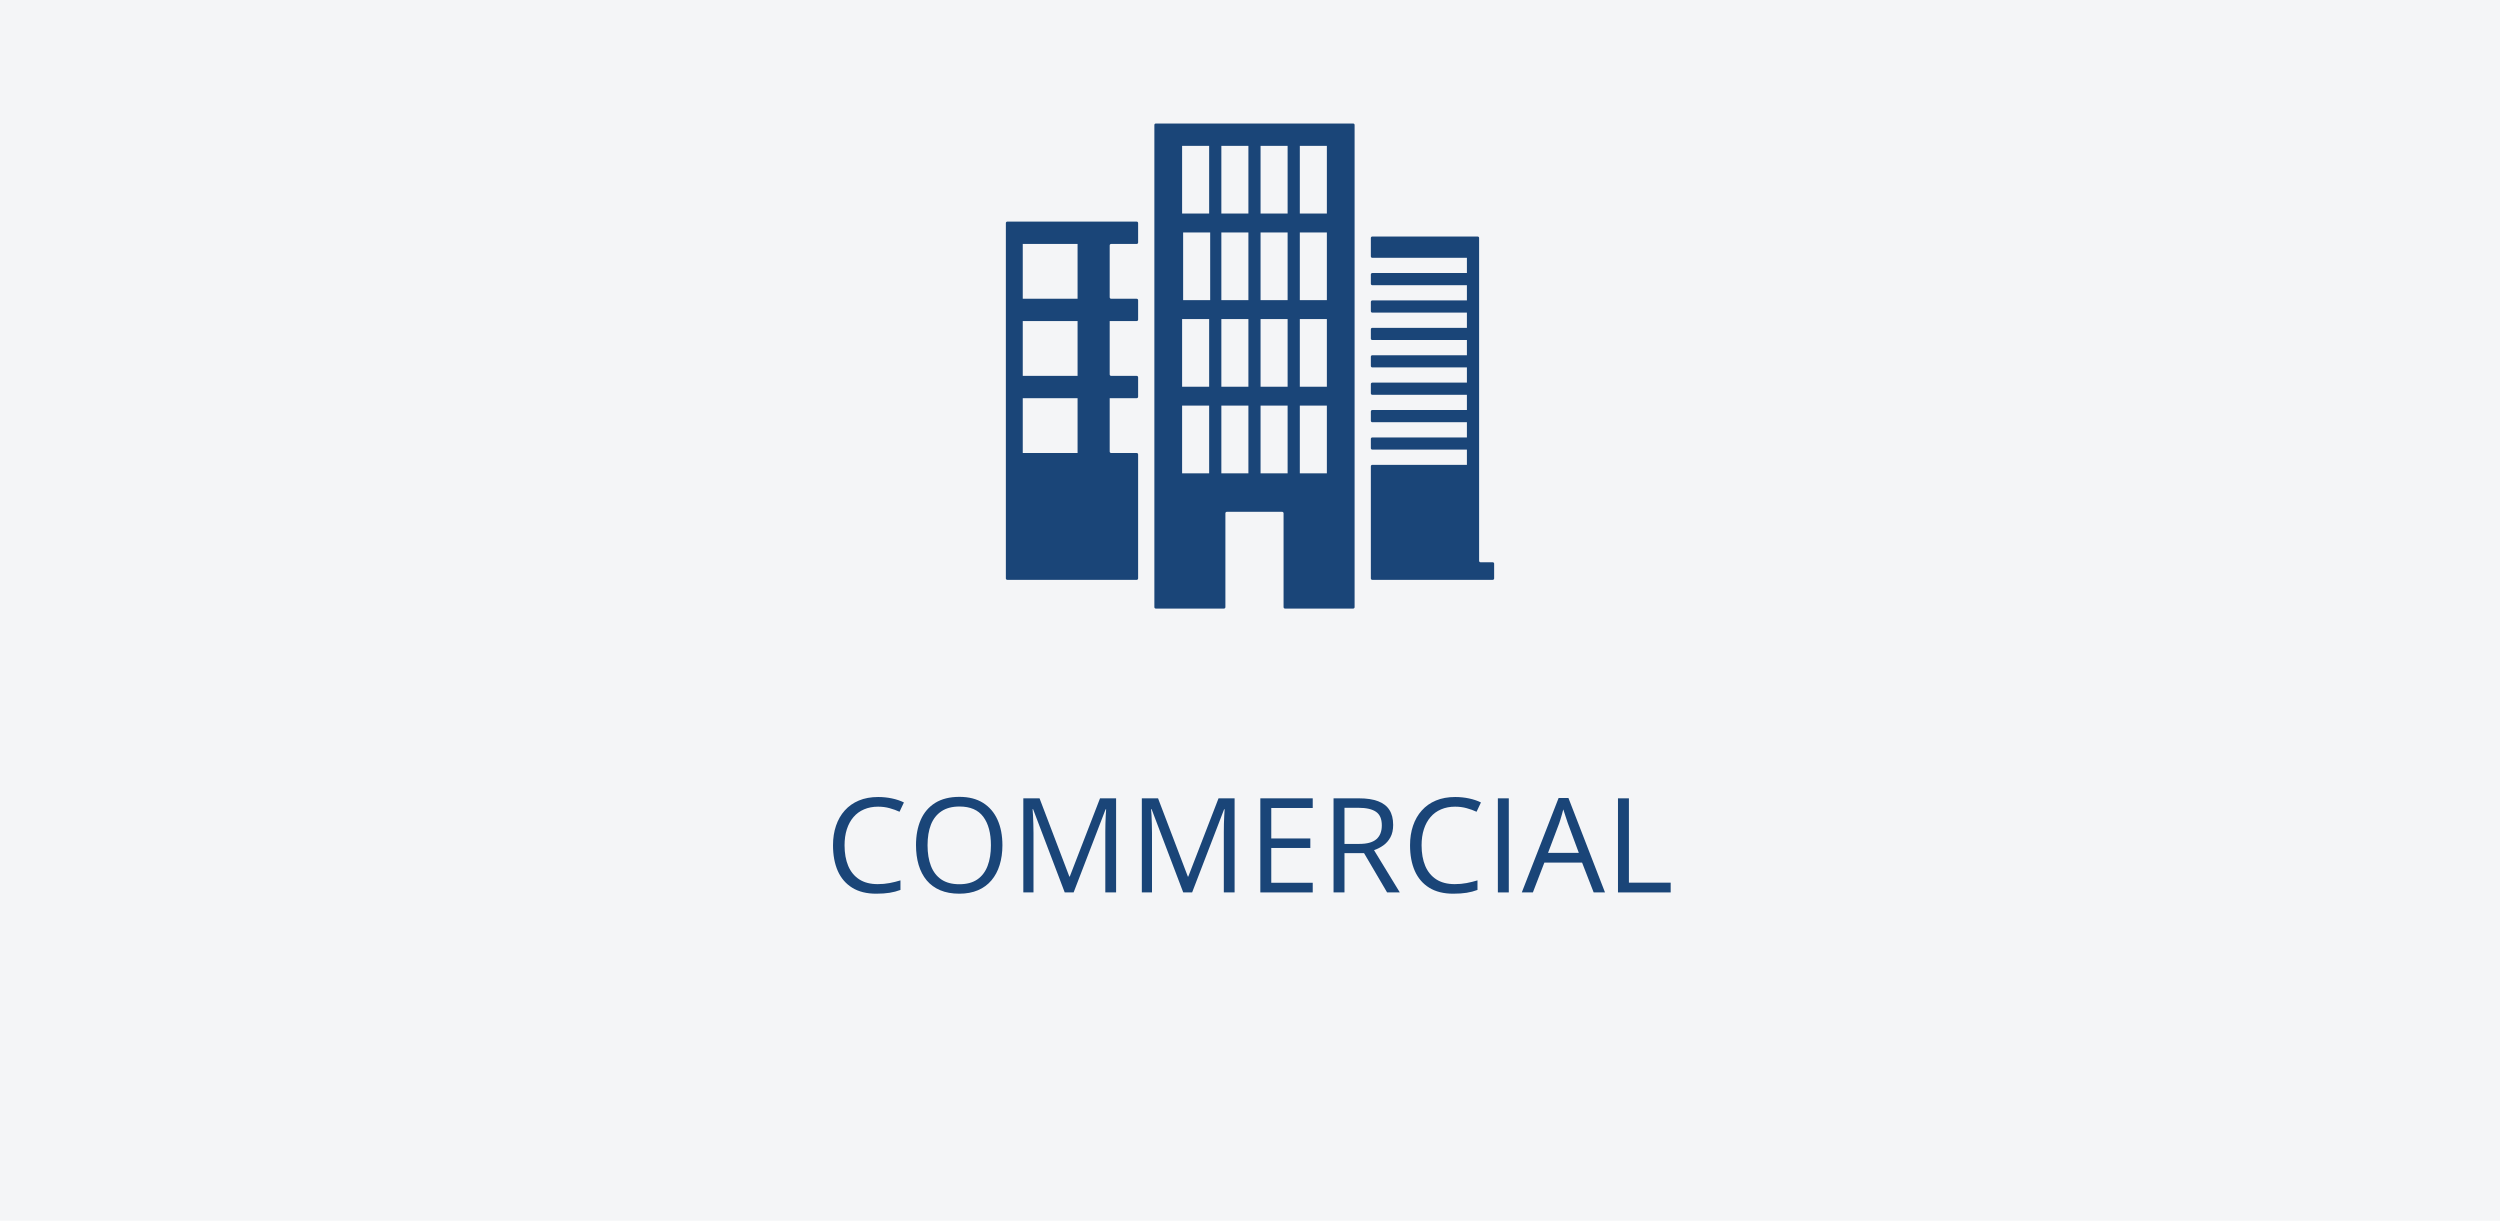 <svg xmlns="http://www.w3.org/2000/svg" xmlns:xlink="http://www.w3.org/1999/xlink" width="1024" zoomAndPan="magnify" viewBox="0 0 768 375" height="500" preserveAspectRatio="xMidYMid meet" version="1.0"><defs><g/><clipPath id="dc215857c3"><path d="M 354 37.949 L 417 37.949 L 417 186.965 L 354 186.965 Z M 354 37.949 " clip-rule="nonzero"/></clipPath></defs><rect x="-76.8" width="921.6" fill="#ffffff" y="-37.5" height="450" fill-opacity="1"/><rect x="-76.8" width="921.6" fill="#f4f5f7" y="-37.5" height="450" fill-opacity="1"/><path fill="#1a4578" d="M 454.805 172.727 C 454.57 172.727 454.383 172.527 454.383 172.281 L 454.383 73.094 C 454.383 72.848 454.184 72.66 453.938 72.66 L 421.559 72.66 C 421.324 72.66 421.125 72.848 421.125 73.094 L 421.125 78.766 C 421.125 79.012 421.324 79.199 421.559 79.199 L 450.633 79.199 L 450.633 83.875 L 421.559 83.875 C 421.324 83.875 421.125 84.074 421.125 84.309 L 421.125 87.18 C 421.125 87.426 421.324 87.613 421.559 87.613 L 450.633 87.613 L 450.633 92.289 L 421.559 92.289 C 421.324 92.289 421.125 92.488 421.125 92.734 L 421.125 95.594 C 421.125 95.84 421.324 96.039 421.559 96.039 L 450.633 96.039 L 450.633 100.715 L 421.559 100.715 C 421.324 100.715 421.125 100.902 421.125 101.148 L 421.125 104.02 C 421.125 104.254 421.324 104.453 421.559 104.453 L 450.633 104.453 L 450.633 109.129 L 421.559 109.129 C 421.324 109.129 421.125 109.328 421.125 109.562 L 421.125 112.434 C 421.125 112.68 421.324 112.867 421.559 112.867 L 450.633 112.867 L 450.633 117.543 L 421.559 117.543 C 421.324 117.543 421.125 117.742 421.125 117.977 L 421.125 120.848 C 421.125 121.094 421.324 121.281 421.559 121.281 L 450.633 121.281 L 450.633 125.957 L 421.559 125.957 C 421.324 125.957 421.125 126.156 421.125 126.402 L 421.125 129.262 C 421.125 129.508 421.324 129.707 421.559 129.707 L 450.633 129.707 L 450.633 134.383 L 421.559 134.383 C 421.324 134.383 421.125 134.57 421.125 134.816 L 421.125 137.688 C 421.125 137.922 421.324 138.121 421.559 138.121 L 450.633 138.121 L 450.633 142.797 L 421.559 142.797 C 421.324 142.797 421.125 142.996 421.125 143.23 L 421.125 177.695 C 421.125 177.93 421.324 178.129 421.559 178.129 L 458.566 178.129 C 458.801 178.129 459 177.93 459 177.695 L 459 173.16 C 459 172.914 458.801 172.727 458.566 172.727 L 454.805 172.727 " fill-opacity="1" fill-rule="nonzero"/><path fill="#1a4578" d="M 331.031 91.773 L 314.191 91.773 L 314.191 74.945 L 331.031 74.945 Z M 331.031 115.469 L 314.191 115.469 L 314.191 98.629 L 331.031 98.629 Z M 331.031 139.164 L 314.191 139.164 L 314.191 122.324 L 331.031 122.324 Z M 349.629 139.598 C 349.629 139.352 349.43 139.164 349.195 139.164 L 341.332 139.164 C 341.098 139.164 340.898 138.965 340.898 138.719 L 340.898 122.324 L 349.195 122.324 C 349.43 122.324 349.629 122.125 349.629 121.891 L 349.629 115.902 C 349.629 115.656 349.43 115.469 349.195 115.469 L 341.332 115.469 C 341.098 115.469 340.898 115.27 340.898 115.035 L 340.898 98.629 L 349.195 98.629 C 349.43 98.629 349.629 98.441 349.629 98.195 L 349.629 92.207 C 349.629 91.973 349.43 91.773 349.195 91.773 L 341.332 91.773 C 341.098 91.773 340.898 91.574 340.898 91.34 L 340.898 75.379 C 340.898 75.133 341.098 74.945 341.332 74.945 L 349.195 74.945 C 349.43 74.945 349.629 74.746 349.629 74.5 L 349.629 68.523 C 349.629 68.277 349.43 68.078 349.195 68.078 L 309.434 68.078 C 309.199 68.078 309 68.277 309 68.523 L 309 177.695 C 309 177.93 309.199 178.129 309.434 178.129 L 349.195 178.129 C 349.43 178.129 349.629 177.93 349.629 177.695 L 349.629 139.598 " fill-opacity="1" fill-rule="nonzero"/><g clip-path="url(#dc215857c3)"><path fill="#1a4578" d="M 407.613 65.594 L 399.305 65.594 L 399.305 44.805 L 407.613 44.805 Z M 407.613 92.195 L 399.305 92.195 L 399.305 71.406 L 407.613 71.406 Z M 407.613 118.797 L 399.305 118.797 L 399.305 98.008 L 407.613 98.008 Z M 407.613 145.398 L 399.305 145.398 L 399.305 124.609 L 407.613 124.609 Z M 395.555 65.594 L 387.246 65.594 L 387.246 44.805 L 395.555 44.805 Z M 395.555 92.195 L 387.246 92.195 L 387.246 71.406 L 395.555 71.406 Z M 395.555 118.797 L 387.246 118.797 L 387.246 98.008 L 395.555 98.008 Z M 395.555 145.398 L 387.246 145.398 L 387.246 124.609 L 395.555 124.609 Z M 383.508 65.594 L 375.199 65.594 L 375.199 44.805 L 383.508 44.805 Z M 383.508 92.195 L 375.199 92.195 L 375.199 71.406 L 383.508 71.406 Z M 383.508 118.797 L 375.199 118.797 L 375.199 98.008 L 383.508 98.008 Z M 383.508 145.398 L 375.199 145.398 L 375.199 124.609 L 383.508 124.609 Z M 371.766 92.195 L 363.457 92.195 L 363.457 71.406 L 371.766 71.406 Z M 371.449 118.797 L 363.141 118.797 L 363.141 98.008 L 371.449 98.008 Z M 371.449 145.398 L 363.141 145.398 L 363.141 124.609 L 371.449 124.609 Z M 363.141 44.805 L 371.449 44.805 L 371.449 65.594 L 363.141 65.594 Z M 355.055 37.949 C 354.809 37.949 354.621 38.137 354.621 38.383 L 354.621 186.52 C 354.621 186.766 354.809 186.953 355.055 186.953 L 376.008 186.953 C 376.242 186.953 376.441 186.766 376.441 186.52 L 376.441 157.68 C 376.441 157.434 376.629 157.234 376.875 157.234 L 393.879 157.234 C 394.113 157.234 394.312 157.434 394.312 157.68 L 394.312 186.52 C 394.312 186.766 394.512 186.953 394.746 186.953 L 415.699 186.953 C 415.945 186.953 416.133 186.766 416.133 186.52 L 416.133 38.383 C 416.133 38.137 415.945 37.949 415.699 37.949 L 355.055 37.949 " fill-opacity="1" fill-rule="nonzero"/></g><g fill="#1a4578" fill-opacity="1"><g transform="translate(253.432, 274.153)"><g><path d="M 16.312 -26.344 C 14.719 -26.344 13.281 -26.066 12 -25.516 C 10.727 -24.973 9.648 -24.188 8.766 -23.156 C 7.879 -22.125 7.195 -20.875 6.719 -19.406 C 6.25 -17.945 6.016 -16.301 6.016 -14.469 C 6.016 -12.039 6.391 -9.93 7.141 -8.141 C 7.898 -6.359 9.035 -4.977 10.547 -4 C 12.055 -3.031 13.941 -2.547 16.203 -2.547 C 17.492 -2.547 18.707 -2.656 19.844 -2.875 C 20.988 -3.094 22.102 -3.367 23.188 -3.703 L 23.188 -0.766 C 22.133 -0.367 21.023 -0.078 19.859 0.109 C 18.703 0.297 17.328 0.391 15.734 0.391 C 12.797 0.391 10.344 -0.219 8.375 -1.438 C 6.406 -2.656 4.926 -4.375 3.938 -6.594 C 2.957 -8.82 2.469 -11.453 2.469 -14.484 C 2.469 -16.672 2.773 -18.672 3.391 -20.484 C 4.004 -22.297 4.898 -23.859 6.078 -25.172 C 7.254 -26.492 8.703 -27.516 10.422 -28.234 C 12.141 -28.953 14.113 -29.312 16.344 -29.312 C 17.812 -29.312 19.223 -29.164 20.578 -28.875 C 21.93 -28.594 23.156 -28.18 24.25 -27.641 L 22.906 -24.781 C 21.988 -25.207 20.977 -25.57 19.875 -25.875 C 18.77 -26.188 17.582 -26.344 16.312 -26.344 Z M 16.312 -26.344 "/></g></g></g><g fill="#1a4578" fill-opacity="1"><g transform="translate(278.927, 274.153)"><g><path d="M 29.016 -14.484 C 29.016 -12.266 28.727 -10.238 28.156 -8.406 C 27.594 -6.582 26.754 -5.016 25.641 -3.703 C 24.535 -2.391 23.156 -1.379 21.5 -0.672 C 19.852 0.035 17.945 0.391 15.781 0.391 C 13.539 0.391 11.582 0.035 9.906 -0.672 C 8.238 -1.379 6.852 -2.391 5.75 -3.703 C 4.656 -5.023 3.832 -6.602 3.281 -8.438 C 2.738 -10.27 2.469 -12.301 2.469 -14.531 C 2.469 -17.477 2.953 -20.066 3.922 -22.297 C 4.898 -24.523 6.379 -26.258 8.359 -27.5 C 10.348 -28.738 12.836 -29.359 15.828 -29.359 C 18.691 -29.359 21.102 -28.742 23.062 -27.516 C 25.02 -26.285 26.5 -24.562 27.5 -22.344 C 28.508 -20.125 29.016 -17.504 29.016 -14.484 Z M 6.016 -14.484 C 6.016 -12.035 6.363 -9.914 7.062 -8.125 C 7.758 -6.332 8.828 -4.945 10.266 -3.969 C 11.711 -3 13.551 -2.516 15.781 -2.516 C 18.02 -2.516 19.852 -3 21.281 -3.969 C 22.707 -4.945 23.766 -6.332 24.453 -8.125 C 25.141 -9.914 25.484 -12.035 25.484 -14.484 C 25.484 -18.211 24.703 -21.129 23.141 -23.234 C 21.578 -25.336 19.141 -26.391 15.828 -26.391 C 13.586 -26.391 11.742 -25.906 10.297 -24.938 C 8.848 -23.977 7.77 -22.613 7.062 -20.844 C 6.363 -19.07 6.016 -16.953 6.016 -14.484 Z M 6.016 -14.484 "/></g></g></g><g fill="#1a4578" fill-opacity="1"><g transform="translate(310.411, 274.153)"><g><path d="M 16.672 0 L 6.953 -25.578 L 6.797 -25.578 C 6.848 -25.035 6.895 -24.375 6.938 -23.594 C 6.977 -22.82 7.008 -21.977 7.031 -21.062 C 7.062 -20.145 7.078 -19.211 7.078 -18.266 L 7.078 0 L 3.953 0 L 3.953 -28.906 L 8.938 -28.906 L 18.094 -4.859 L 18.219 -4.859 L 27.516 -28.906 L 32.453 -28.906 L 32.453 0 L 29.141 0 L 29.141 -18.5 C 29.141 -19.352 29.148 -20.211 29.172 -21.078 C 29.203 -21.941 29.234 -22.758 29.266 -23.531 C 29.305 -24.301 29.348 -24.973 29.391 -25.547 L 29.234 -25.547 L 19.406 0 Z M 16.672 0 "/></g></g></g><g fill="#1a4578" fill-opacity="1"><g transform="translate(346.816, 274.153)"><g><path d="M 16.672 0 L 6.953 -25.578 L 6.797 -25.578 C 6.848 -25.035 6.895 -24.375 6.938 -23.594 C 6.977 -22.82 7.008 -21.977 7.031 -21.062 C 7.062 -20.145 7.078 -19.211 7.078 -18.266 L 7.078 0 L 3.953 0 L 3.953 -28.906 L 8.938 -28.906 L 18.094 -4.859 L 18.219 -4.859 L 27.516 -28.906 L 32.453 -28.906 L 32.453 0 L 29.141 0 L 29.141 -18.5 C 29.141 -19.352 29.148 -20.211 29.172 -21.078 C 29.203 -21.941 29.234 -22.758 29.266 -23.531 C 29.305 -24.301 29.348 -24.973 29.391 -25.547 L 29.234 -25.547 L 19.406 0 Z M 16.672 0 "/></g></g></g><g fill="#1a4578" fill-opacity="1"><g transform="translate(383.222, 274.153)"><g><path d="M 20.047 0 L 3.953 0 L 3.953 -28.906 L 20.047 -28.906 L 20.047 -25.938 L 7.312 -25.938 L 7.312 -16.578 L 19.312 -16.578 L 19.312 -13.656 L 7.312 -13.656 L 7.312 -2.969 L 20.047 -2.969 Z M 20.047 0 "/></g></g></g><g fill="#1a4578" fill-opacity="1"><g transform="translate(405.713, 274.153)"><g><path d="M 11.766 -28.906 C 14.129 -28.906 16.086 -28.609 17.641 -28.016 C 19.191 -27.43 20.348 -26.539 21.109 -25.344 C 21.879 -24.145 22.266 -22.613 22.266 -20.75 C 22.266 -19.227 21.984 -17.957 21.422 -16.938 C 20.867 -15.914 20.145 -15.086 19.25 -14.453 C 18.352 -13.816 17.398 -13.328 16.391 -12.984 L 24.312 0 L 20.406 0 L 13.328 -12.062 L 7.312 -12.062 L 7.312 0 L 3.953 0 L 3.953 -28.906 Z M 11.562 -26 L 7.312 -26 L 7.312 -14.906 L 11.906 -14.906 C 14.258 -14.906 15.992 -15.383 17.109 -16.344 C 18.223 -17.312 18.781 -18.727 18.781 -20.594 C 18.781 -22.562 18.188 -23.953 17 -24.766 C 15.82 -25.586 14.008 -26 11.562 -26 Z M 11.562 -26 "/></g></g></g><g fill="#1a4578" fill-opacity="1"><g transform="translate(430.695, 274.153)"><g><path d="M 16.312 -26.344 C 14.719 -26.344 13.281 -26.066 12 -25.516 C 10.727 -24.973 9.648 -24.188 8.766 -23.156 C 7.879 -22.125 7.195 -20.875 6.719 -19.406 C 6.25 -17.945 6.016 -16.301 6.016 -14.469 C 6.016 -12.039 6.391 -9.93 7.141 -8.141 C 7.898 -6.359 9.035 -4.977 10.547 -4 C 12.055 -3.031 13.941 -2.547 16.203 -2.547 C 17.492 -2.547 18.707 -2.656 19.844 -2.875 C 20.988 -3.094 22.102 -3.367 23.188 -3.703 L 23.188 -0.766 C 22.133 -0.367 21.023 -0.078 19.859 0.109 C 18.703 0.297 17.328 0.391 15.734 0.391 C 12.797 0.391 10.344 -0.219 8.375 -1.438 C 6.406 -2.656 4.926 -4.375 3.938 -6.594 C 2.957 -8.82 2.469 -11.453 2.469 -14.484 C 2.469 -16.672 2.773 -18.672 3.391 -20.484 C 4.004 -22.297 4.898 -23.859 6.078 -25.172 C 7.254 -26.492 8.703 -27.516 10.422 -28.234 C 12.141 -28.953 14.113 -29.312 16.344 -29.312 C 17.812 -29.312 19.223 -29.164 20.578 -28.875 C 21.93 -28.594 23.156 -28.18 24.25 -27.641 L 22.906 -24.781 C 21.988 -25.207 20.977 -25.57 19.875 -25.875 C 18.77 -26.188 17.582 -26.344 16.312 -26.344 Z M 16.312 -26.344 "/></g></g></g><g fill="#1a4578" fill-opacity="1"><g transform="translate(456.19, 274.153)"><g><path d="M 3.953 0 L 3.953 -28.906 L 7.312 -28.906 L 7.312 0 Z M 3.953 0 "/></g></g></g><g fill="#1a4578" fill-opacity="1"><g transform="translate(467.495, 274.153)"><g><path d="M 22.078 0 L 18.516 -9.172 L 6.938 -9.172 L 3.406 0 L 0 0 L 11.312 -29.016 L 14.328 -29.016 L 25.562 0 Z M 17.516 -12.156 L 14.141 -21.266 C 14.055 -21.504 13.926 -21.895 13.75 -22.438 C 13.57 -22.977 13.391 -23.535 13.203 -24.109 C 13.016 -24.691 12.863 -25.16 12.75 -25.516 C 12.613 -24.973 12.469 -24.438 12.312 -23.906 C 12.164 -23.375 12.02 -22.879 11.875 -22.422 C 11.727 -21.973 11.602 -21.586 11.5 -21.266 L 8.062 -12.156 Z M 17.516 -12.156 "/></g></g></g><g fill="#1a4578" fill-opacity="1"><g transform="translate(493.089, 274.153)"><g><path d="M 3.953 0 L 3.953 -28.906 L 7.312 -28.906 L 7.312 -3 L 20.141 -3 L 20.141 0 Z M 3.953 0 "/></g></g></g><g fill="#1a4578" fill-opacity="1"><g transform="translate(514.221, 274.153)"><g/></g></g></svg>